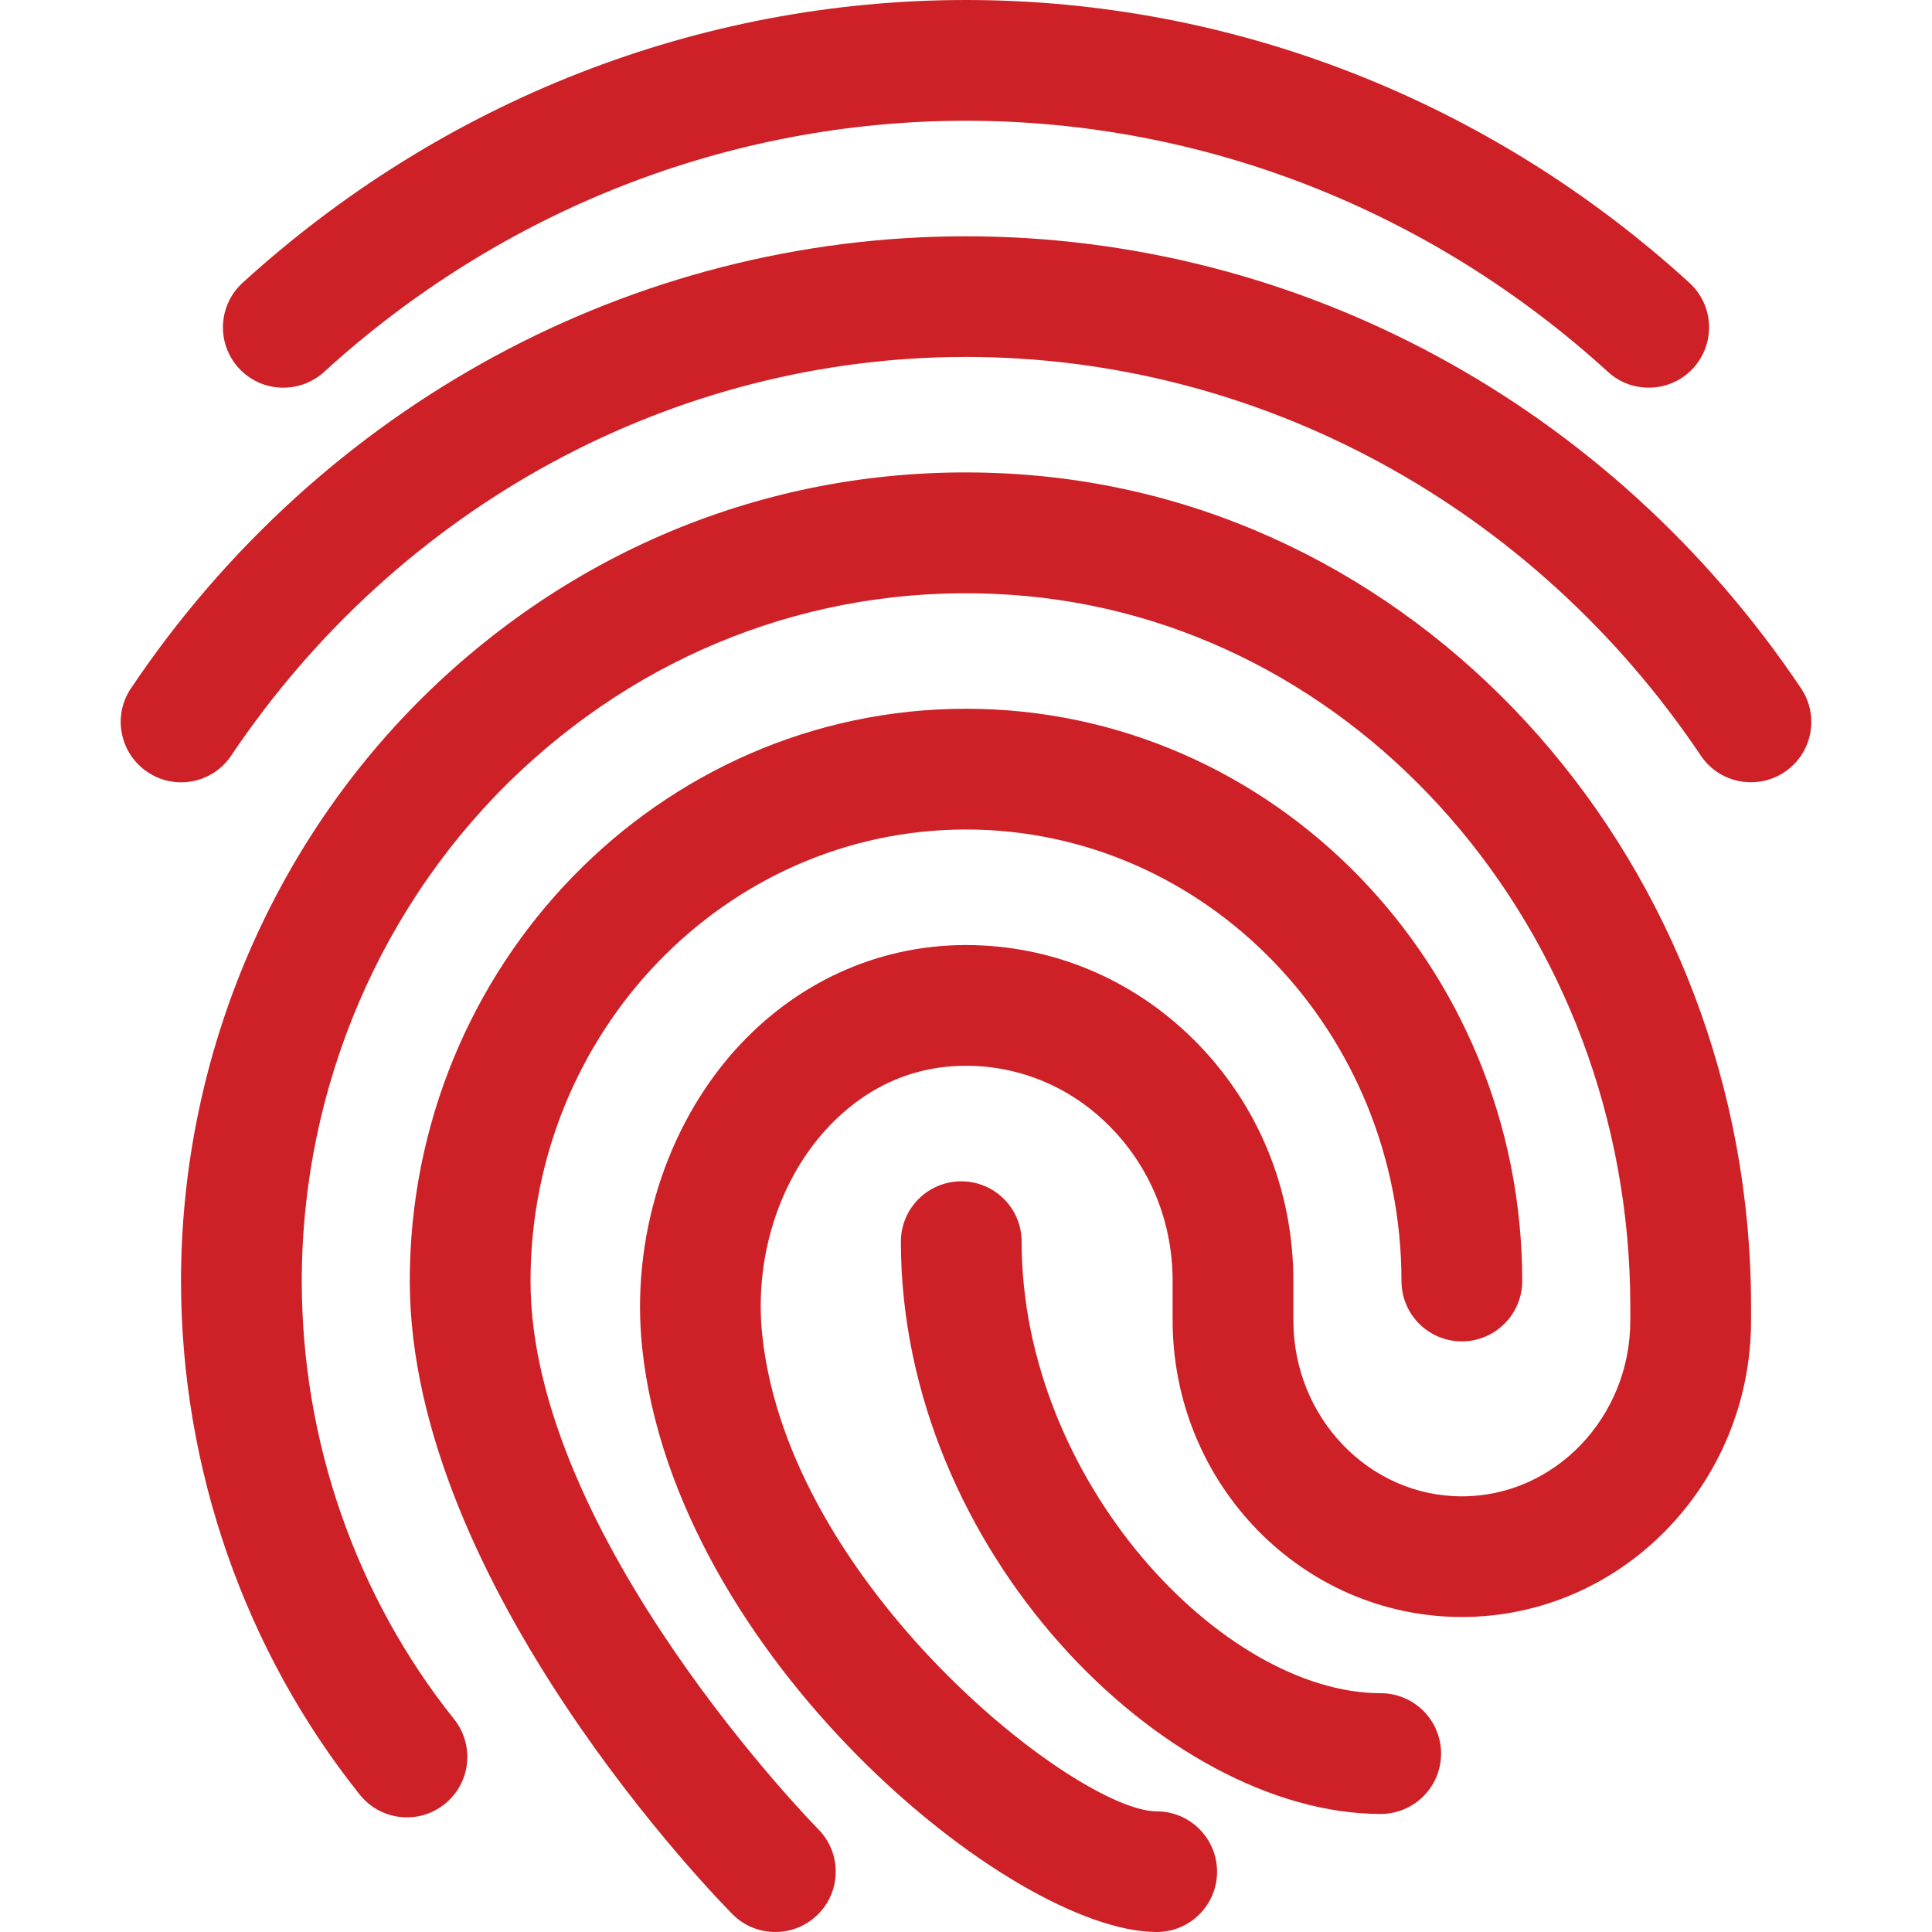 <svg width="20" height="20" viewBox="0 0 20 20" fill="none" xmlns="http://www.w3.org/2000/svg">
<g clip-path="url(#clip0_1585_16797)">
<path d="M17.067 4.013C16.916 4.013 16.766 3.96 16.646 3.85C14.807 2.173 12.447 1.25 10 1.25C7.553 1.25 5.193 2.173 3.354 3.851C3.098 4.083 2.703 4.064 2.471 3.81C2.238 3.555 2.257 3.159 2.512 2.927C4.583 1.039 7.242 0 10 0C12.758 0 15.418 1.039 17.488 2.927C17.743 3.159 17.762 3.554 17.529 3.81C17.406 3.945 17.237 4.013 17.067 4.013Z" fill="#CD2127"/>
<path d="M18.125 8.098C17.924 8.098 17.726 8.001 17.606 7.821C15.871 5.238 13.027 3.695 10 3.695C6.972 3.695 4.129 5.238 2.394 7.821C2.202 8.109 1.812 8.185 1.527 7.992C1.24 7.8 1.163 7.411 1.356 7.125C3.323 4.195 6.555 2.446 10 2.446C13.445 2.446 16.677 4.195 18.644 7.125C18.837 7.412 18.761 7.8 18.473 7.993C18.367 8.064 18.246 8.098 18.125 8.098Z" fill="#CD2127"/>
<path d="M8.026 20C7.865 20 7.704 19.939 7.582 19.815C7.445 19.678 4.242 16.409 4.242 13.261C4.242 9.994 6.825 7.337 10 7.337C13.175 7.337 15.758 9.994 15.758 13.261C15.758 13.606 15.477 13.886 15.133 13.886C14.787 13.886 14.508 13.606 14.508 13.261C14.508 10.684 12.486 8.587 10 8.587C7.514 8.587 5.492 10.684 5.492 13.261C5.492 15.9 8.44 18.905 8.47 18.935C8.713 19.18 8.712 19.576 8.466 19.819C8.344 19.94 8.185 20 8.026 20Z" fill="#CD2127"/>
<path d="M11.974 20C10.471 20 6.986 17.14 6.648 13.955C6.529 12.829 6.888 11.678 7.606 10.874C8.231 10.176 9.075 9.788 9.983 9.783H10C10.885 9.783 11.722 10.131 12.358 10.763C13.023 11.424 13.389 12.312 13.389 13.262V13.669C13.389 14.673 14.171 15.49 15.133 15.49C16.094 15.49 16.877 14.673 16.877 13.669V13.527C16.877 9.635 14.057 6.397 10.458 6.157C8.583 6.03 6.782 6.678 5.393 7.977C3.951 9.325 3.124 11.252 3.124 13.262C3.124 14.915 3.684 16.526 4.701 17.797C4.916 18.067 4.873 18.46 4.603 18.676C4.333 18.892 3.94 18.848 3.724 18.578C2.532 17.085 1.874 15.197 1.874 13.261C1.874 10.906 2.846 8.647 4.538 7.063C6.183 5.525 8.315 4.759 10.541 4.909C14.794 5.193 18.127 8.978 18.127 13.526V13.668C18.127 15.362 16.783 16.739 15.133 16.739C13.482 16.739 12.139 15.362 12.139 13.668V13.261C12.139 12.646 11.904 12.074 11.477 11.649C11.078 11.251 10.553 11.033 10.001 11.033C9.997 11.033 9.993 11.033 9.989 11.033C9.285 11.036 8.811 11.402 8.538 11.707C8.05 12.252 7.808 13.043 7.891 13.823C8.167 16.422 11.152 18.751 11.974 18.751C12.319 18.751 12.599 19.031 12.599 19.376C12.599 19.721 12.319 20 11.974 20Z" fill="#CD2127"/>
<path d="M14.293 18.778C12.057 18.778 9.326 16.044 9.326 12.854C9.326 12.508 9.606 12.229 9.951 12.229C10.296 12.229 10.576 12.508 10.576 12.854C10.576 15.327 12.655 17.528 14.293 17.528C14.638 17.528 14.918 17.808 14.918 18.153C14.918 18.498 14.638 18.778 14.293 18.778Z" fill="#CD2127"/>
</g>
<defs>
<clipPath id="clip0_1585_16797">
<rect width="20" height="20" fill="white"/>
</clipPath>
</defs>
</svg>
